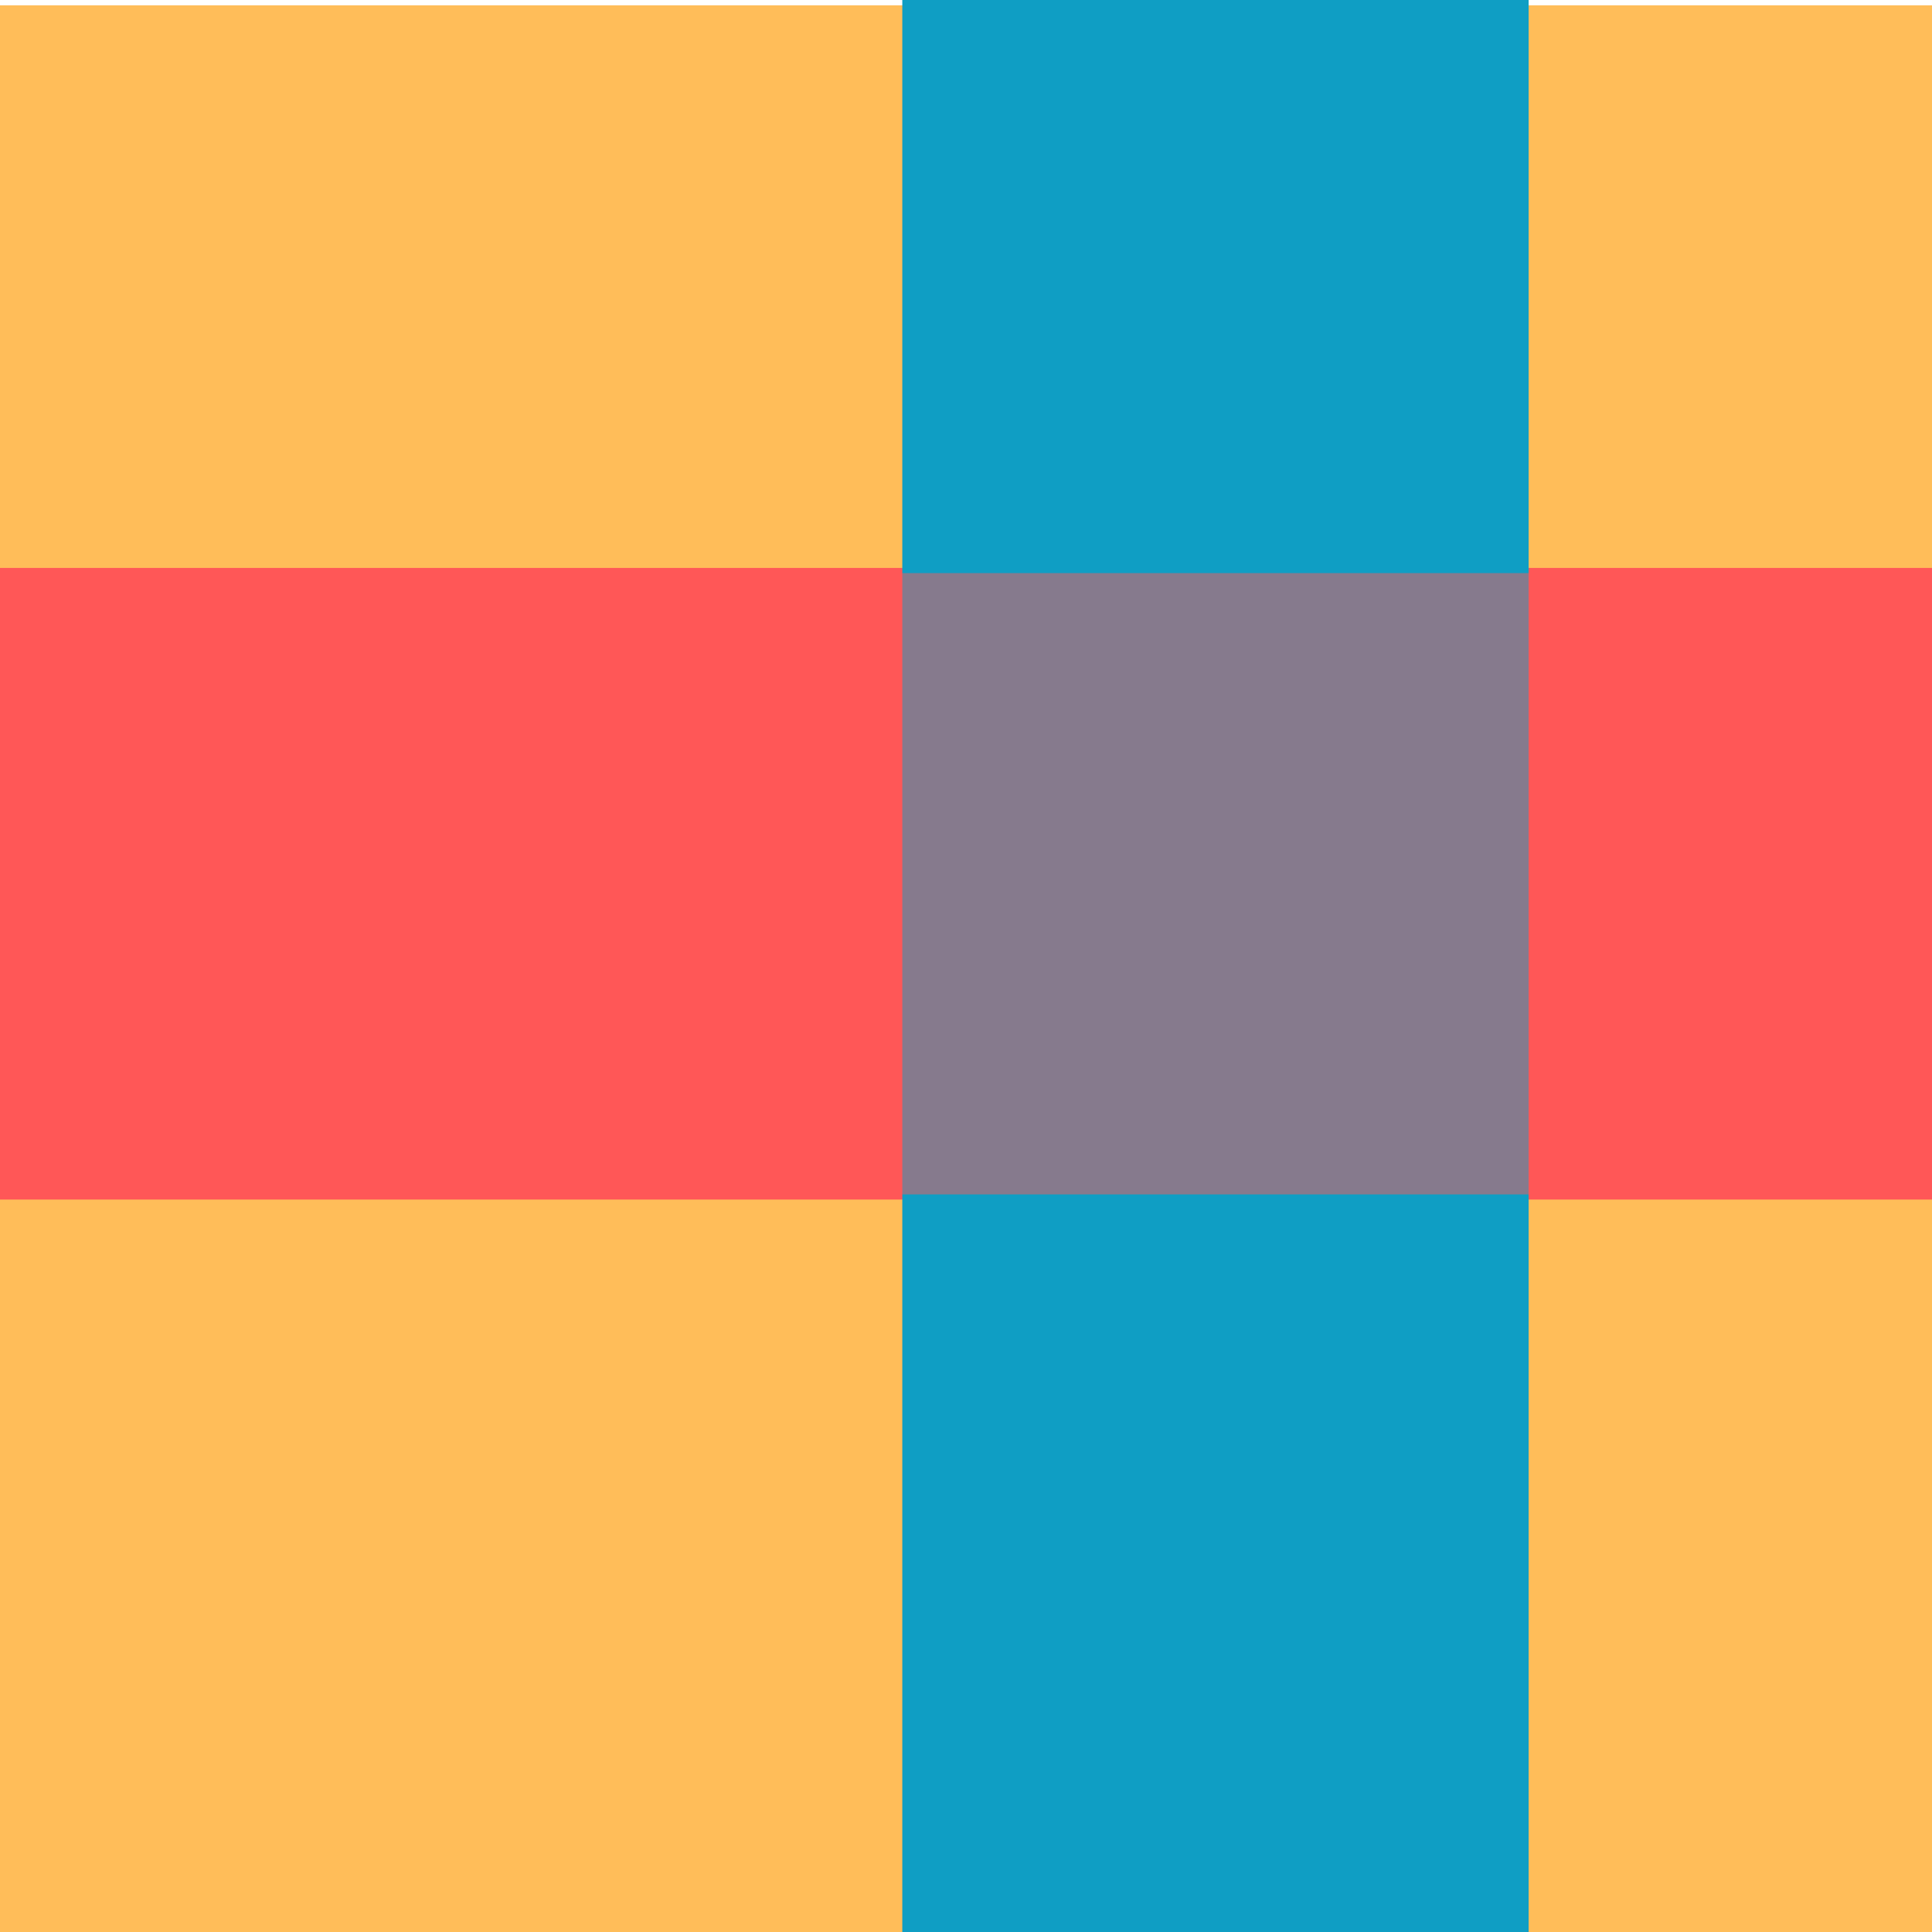 <?xml version="1.0" encoding="UTF-8" standalone="no"?>
<svg
   xmlns:dc="http://purl.org/dc/elements/1.1/"
   xmlns:cc="http://creativecommons.org/ns#"
   xmlns:rdf="http://www.w3.org/1999/02/22-rdf-syntax-ns#"
   xmlns:svg="http://www.w3.org/2000/svg"
   xmlns="http://www.w3.org/2000/svg"
   id="svg8"
   version="1.1"
   viewBox="0 0 68.792 68.792"
   height="260"
   width="260">
  <defs
     id="defs2" />
  <g
     style="display:inline"
     id="layer2">
    <rect
       y="0.189"
       x="-0.189"
       height="68.792"
       width="69.548"
       id="rect1400"
       style="opacity:1;fill:#ffbd59;fill-opacity:1;stroke-width:0.265" />
  </g>
  <g
     style="display:inline"
     transform="translate(0,-228.208)"
     id="layer1">
    <rect
       y="248.43"
       x="-0.378"
       height="22.49"
       width="69.548"
       id="rect1366"
       style="fill:#ff5757;fill-opacity:1;stroke-width:0.286" />
    <rect
       y="228.019"
       x="32.128"
       height="20.6"
       width="22.301"
       id="rect1368"
       style="fill:#0f9ec4;fill-opacity:1;stroke-width:0.166" />
    <rect
       y="270.731"
       x="32.128"
       height="26.458"
       width="22.301"
       id="rect1368-0"
       style="fill:#0f9ec4;fill-opacity:1;stroke-width:0.188" />
    <rect
       y="248.619"
       x="32.128"
       height="22.112"
       width="22.301"
       id="rect1368-0-5"
       style="opacity:0.5;fill:#0f9ec4;fill-opacity:1;stroke-width:0.172" />
  </g>
</svg>
